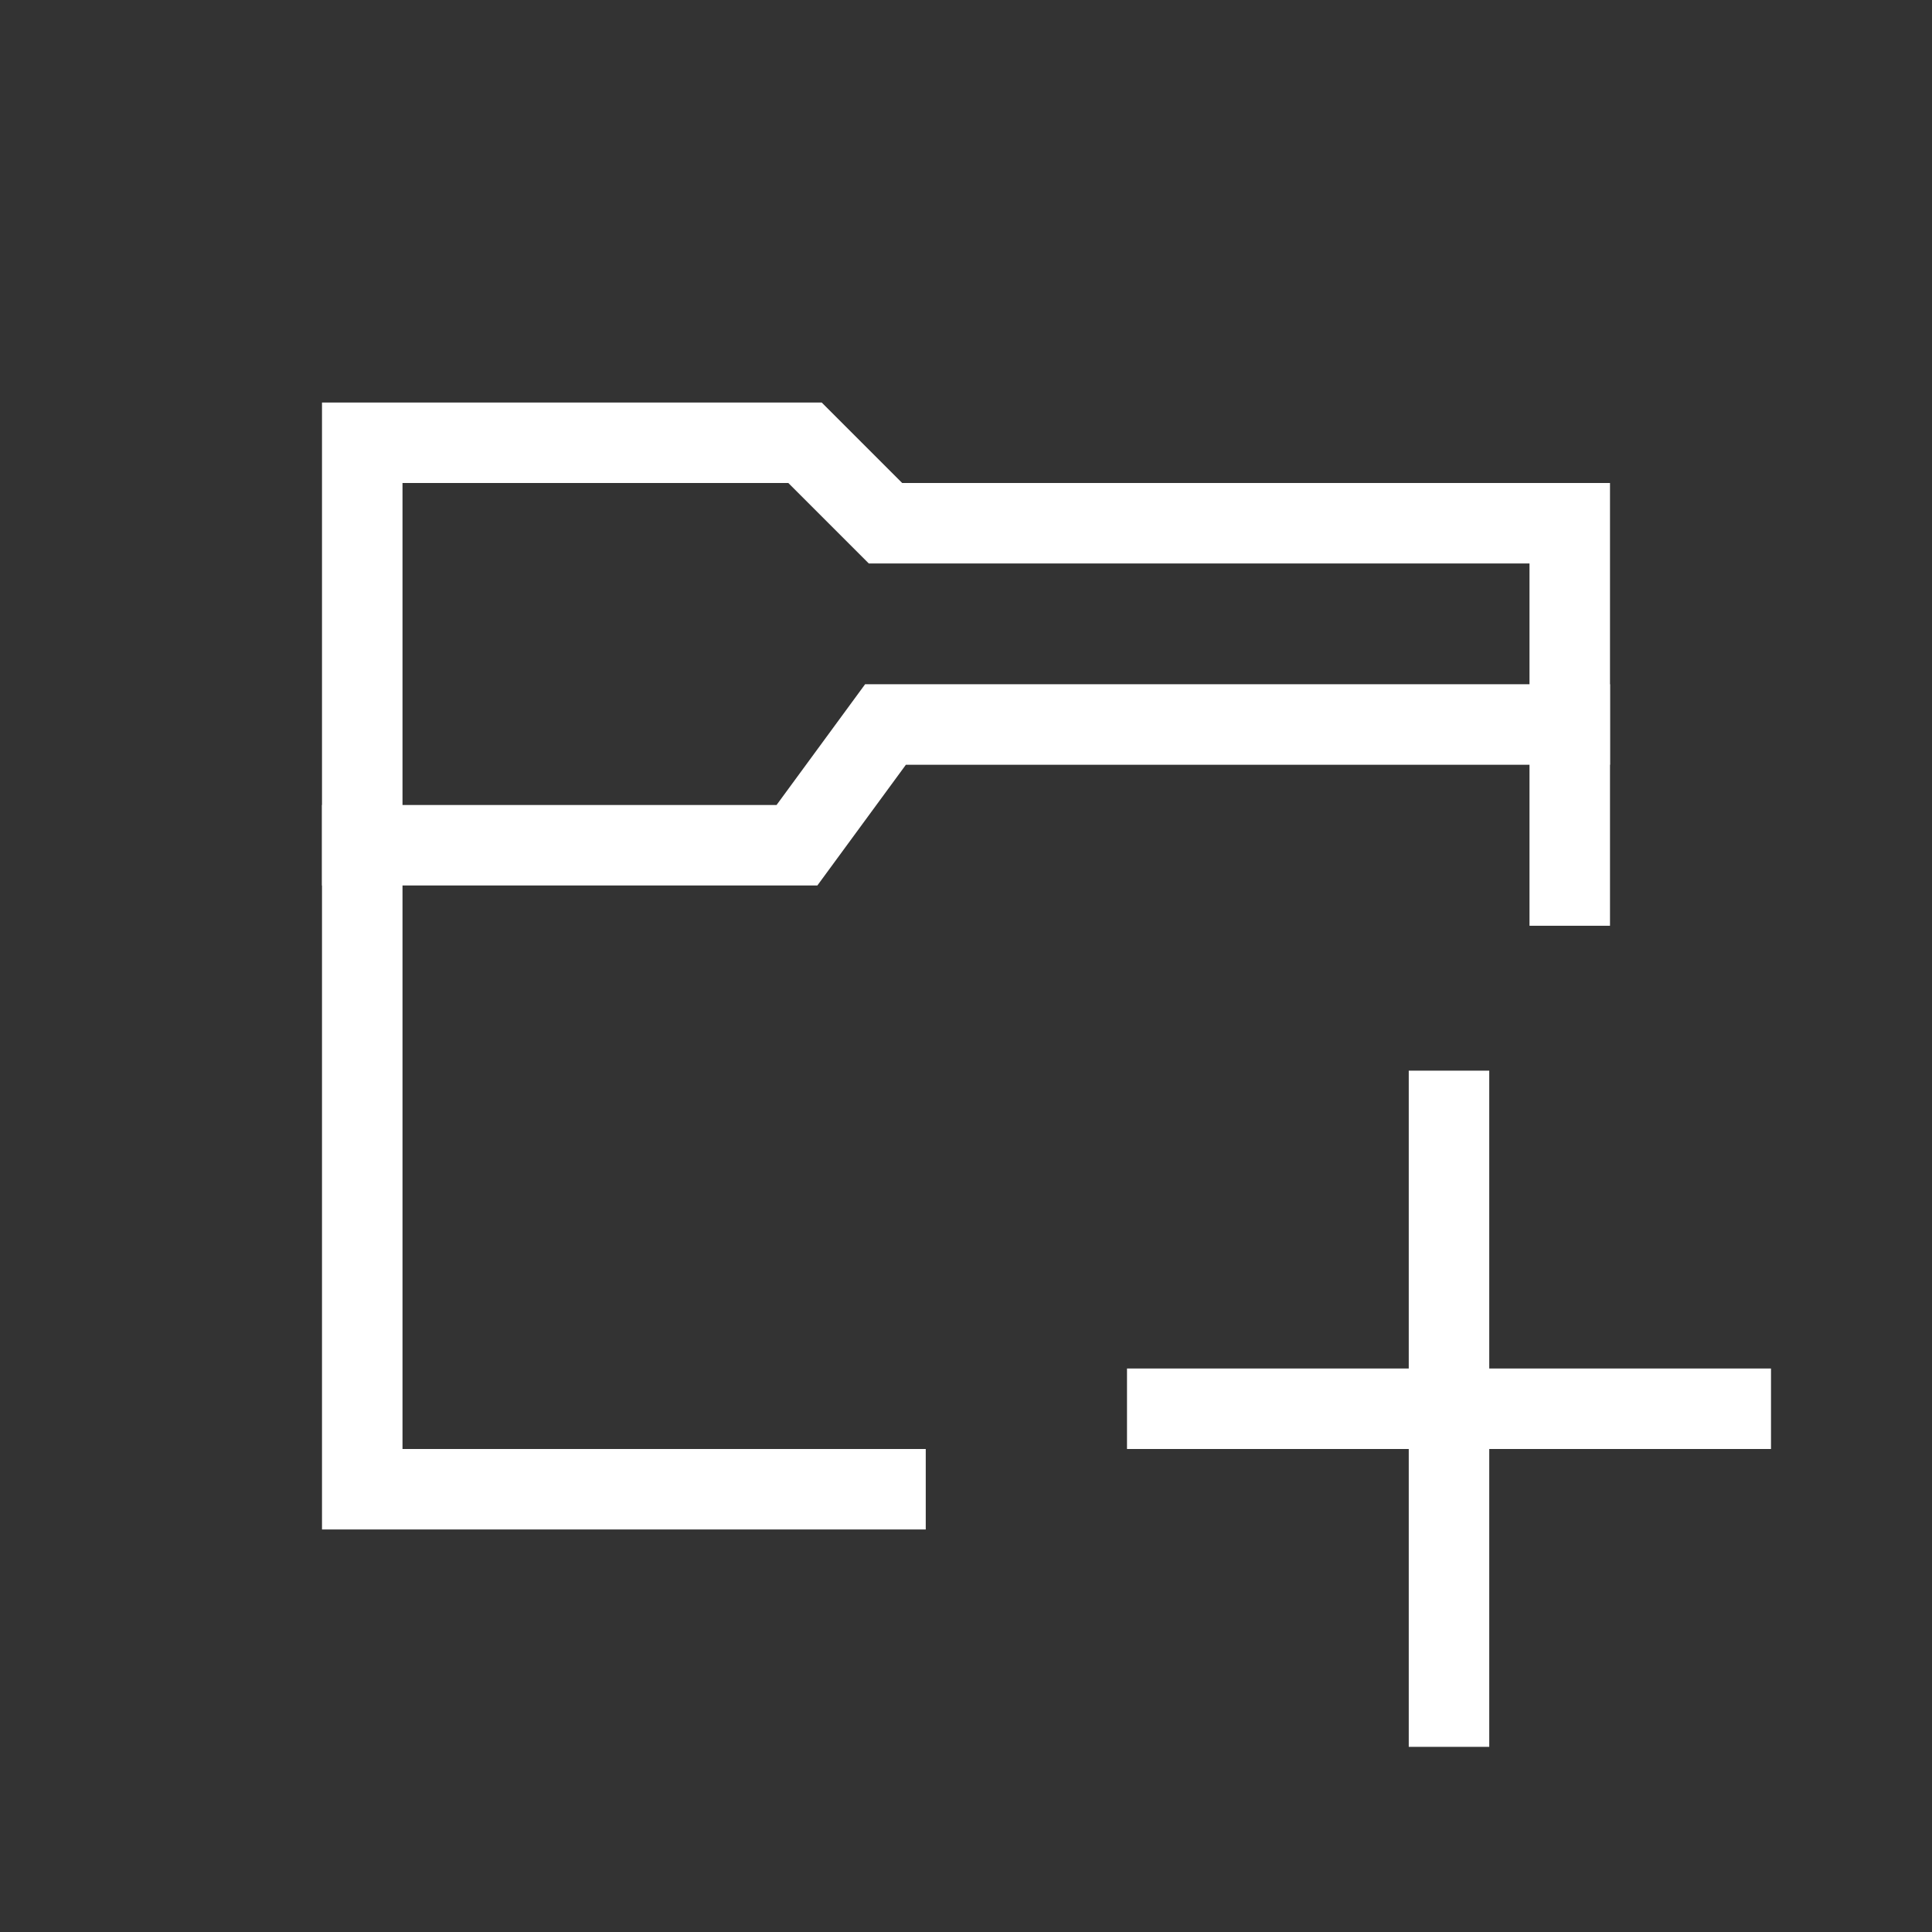 <?xml version="1.0" encoding="utf-8"?>
<svg width="24px" height="24px" viewBox="0 0 24 24" version="1.1" xmlns:xlink="http://www.w3.org/1999/xlink" xmlns="http://www.w3.org/2000/svg">
  <rect x="0" y="0" width="24" height="24" fill="#333333" stroke="none"/>
  <defs>
    <rect width="24" height="24" id="artboard_1" />
    <clipPath id="clip_1">
      <use xlink:href="#artboard_1" clip-rule="evenodd" />
    </clipPath>
  </defs>
  <g id="new_folder" clip-path="url(#clip_1)">
    <path d="M19.5 11L19.5 6.5L11 6.5L10 5.5L4.5 5.5L4.5 18.5L11 18.5" id="行间距" fill="none" fill-rule="evenodd" stroke="#FFFFFF" stroke-width="1" stroke-linecap="square" artboard="689c6630-b0d0-4c0c-a777-7a63523fcaa3" />
    <path d="M4.5 10.5L9.9 10.5L11 9L19.5 9" id="行间距-2" fill="none" fill-rule="evenodd" stroke="#FFFFFF" stroke-width="1" stroke-linecap="square" artboard="25407c3e-81c7-4f2b-b100-78ae8d6a0b6e" />
    <path d="M14.5 17.5L21.5 17.5" id="行间距-3" fill="none" fill-rule="evenodd" stroke="#FFFFFF" stroke-width="1" stroke-linecap="square" artboard="4c0dde78-eb3f-493a-9acf-057521cbd728" />
    <path d="M18 13.8L18 21.2" id="行间距-4" fill="none" fill-rule="evenodd" stroke="#FFFFFF" stroke-width="1" stroke-linecap="square" artboard="0426c7e8-d206-4a27-b266-0d9c5299cf1d" />
  </g>
</svg>